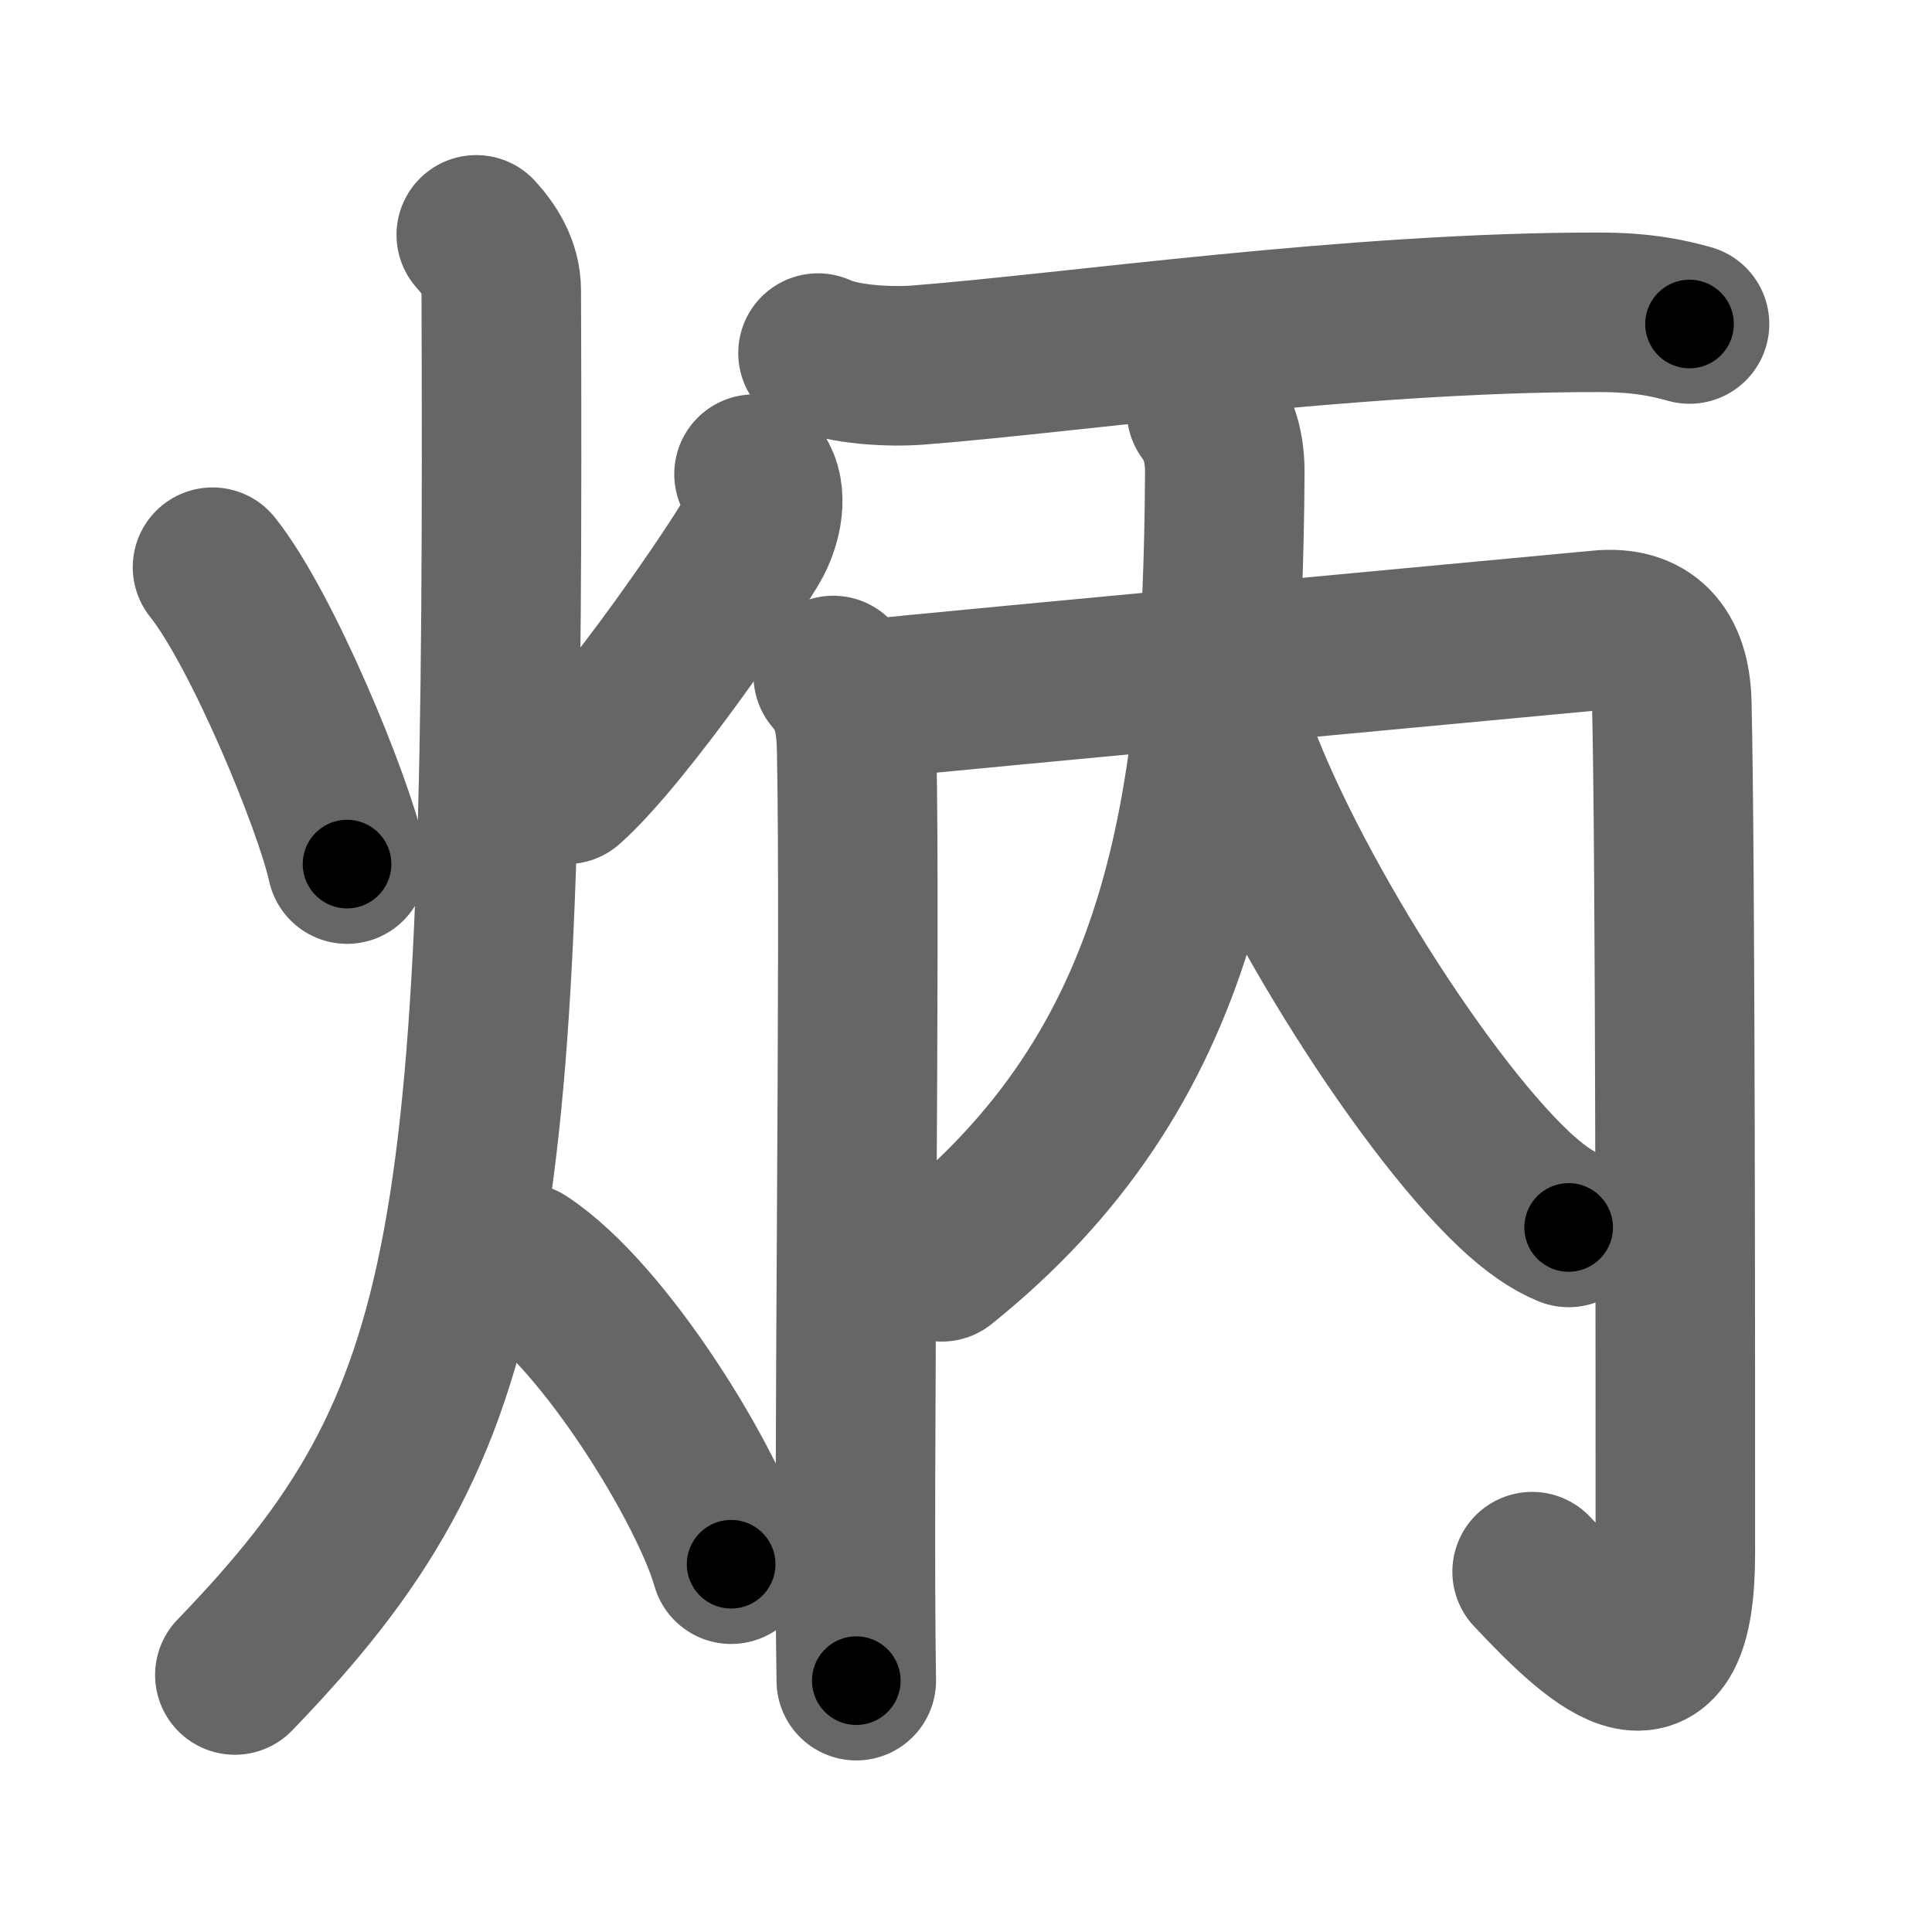 <svg xmlns="http://www.w3.org/2000/svg" width="109" height="109" viewBox="0 0 109 109" id="70b3"><g fill="none" stroke="#666" stroke-width="9" stroke-linecap="round" stroke-linejoin="round"><g><g><path d="M11.99,32c2.78,3.47,6.83,13.28,7.59,16.75" /><path d="M42.54,26.75c0.75,0.83,0.58,2.42-0.09,3.7c-0.67,1.28-7.1,10.81-10.48,13.8" /><path d="M26.87,13.25c0.71,0.78,1.41,1.83,1.41,3.14C28.48,70.2,27.25,80,13.25,94.5" /><path d="M29.5,71.25c4.65,3.04,10.53,12.69,11.75,17" /></g><g><g><path d="M46.15,19.92c1.46,0.68,4.11,0.79,5.6,0.68c8.77-0.68,24.57-3,38.46-2.98c2.43,0,3.89,0.32,5.11,0.66" /></g><g><g><path d="M47.01,38.11c0.99,1.14,1.28,2.34,1.32,4.14c0.23,11-0.21,41.33-0.02,52.57" /><path d="M48.37,39.51c5.9-0.61,40.75-3.85,41.88-3.96c2.64-0.26,4,1.19,4.07,4.11c0.21,8.92,0.2,38.84,0.2,47.98c0,8.86-4.02,5.36-8.08,1.03" /></g><g><path d="M68.07,23.19c0.47,0.65,1.04,1.66,1.03,3.45C69,46,66.75,60.25,53.13,71.19" /><path d="M69.25,40.75C71.75,48.75,80,62,85.42,67.1c1.13,1.07,2.18,1.79,3.08,2.15" /></g></g></g></g></g><g fill="none" stroke="#000" stroke-width="5" stroke-linecap="round" stroke-linejoin="round"><path d="M11.99,32c2.78,3.47,6.83,13.28,7.59,16.75" stroke-dasharray="18.474" stroke-dashoffset="18.474"><animate attributeName="stroke-dashoffset" values="18.474;18.474;0" dur="0.185s" fill="freeze" begin="0s;70b3.click" /></path><path d="M42.54,26.75c0.75,0.83,0.58,2.42-0.09,3.7c-0.67,1.28-7.1,10.81-10.48,13.8" stroke-dasharray="21.279" stroke-dashoffset="21.279"><animate attributeName="stroke-dashoffset" values="21.279" fill="freeze" begin="70b3.click" /><animate attributeName="stroke-dashoffset" values="21.279;21.279;0" keyTimes="0;0.465;1" dur="0.398s" fill="freeze" begin="0s;70b3.click" /></path><path d="M26.87,13.25c0.71,0.78,1.41,1.83,1.41,3.14C28.48,70.2,27.25,80,13.25,94.5" stroke-dasharray="85.413" stroke-dashoffset="85.413"><animate attributeName="stroke-dashoffset" values="85.413" fill="freeze" begin="70b3.click" /><animate attributeName="stroke-dashoffset" values="85.413;85.413;0" keyTimes="0;0.383;1" dur="1.04s" fill="freeze" begin="0s;70b3.click" /></path><path d="M29.5,71.25c4.65,3.04,10.53,12.69,11.75,17" stroke-dasharray="20.931" stroke-dashoffset="20.931"><animate attributeName="stroke-dashoffset" values="20.931" fill="freeze" begin="70b3.click" /><animate attributeName="stroke-dashoffset" values="20.931;20.931;0" keyTimes="0;0.833;1" dur="1.249s" fill="freeze" begin="0s;70b3.click" /></path><path d="M46.15,19.92c1.46,0.68,4.11,0.79,5.6,0.68c8.77-0.68,24.57-3,38.46-2.98c2.43,0,3.89,0.32,5.11,0.66" stroke-dasharray="49.452" stroke-dashoffset="49.452"><animate attributeName="stroke-dashoffset" values="49.452" fill="freeze" begin="70b3.click" /><animate attributeName="stroke-dashoffset" values="49.452;49.452;0" keyTimes="0;0.716;1" dur="1.744s" fill="freeze" begin="0s;70b3.click" /></path><path d="M47.01,38.11c0.99,1.14,1.28,2.34,1.32,4.14c0.23,11-0.21,41.33-0.02,52.57" stroke-dasharray="57.019" stroke-dashoffset="57.019"><animate attributeName="stroke-dashoffset" values="57.019" fill="freeze" begin="70b3.click" /><animate attributeName="stroke-dashoffset" values="57.019;57.019;0" keyTimes="0;0.754;1" dur="2.314s" fill="freeze" begin="0s;70b3.click" /></path><path d="M48.37,39.51c5.9-0.61,40.75-3.85,41.88-3.96c2.64-0.26,4,1.19,4.07,4.11c0.21,8.92,0.2,38.84,0.2,47.98c0,8.86-4.02,5.36-8.08,1.03" stroke-dasharray="110.813" stroke-dashoffset="110.813"><animate attributeName="stroke-dashoffset" values="110.813" fill="freeze" begin="70b3.click" /><animate attributeName="stroke-dashoffset" values="110.813;110.813;0" keyTimes="0;0.735;1" dur="3.147s" fill="freeze" begin="0s;70b3.click" /></path><path d="M68.07,23.19c0.47,0.65,1.04,1.66,1.03,3.45C69,46,66.75,60.25,53.13,71.19" stroke-dasharray="52.876" stroke-dashoffset="52.876"><animate attributeName="stroke-dashoffset" values="52.876" fill="freeze" begin="70b3.click" /><animate attributeName="stroke-dashoffset" values="52.876;52.876;0" keyTimes="0;0.856;1" dur="3.676s" fill="freeze" begin="0s;70b3.click" /></path><path d="M69.25,40.75C71.75,48.75,80,62,85.42,67.1c1.13,1.07,2.18,1.79,3.08,2.15" stroke-dasharray="34.912" stroke-dashoffset="34.912"><animate attributeName="stroke-dashoffset" values="34.912" fill="freeze" begin="70b3.click" /><animate attributeName="stroke-dashoffset" values="34.912;34.912;0" keyTimes="0;0.913;1" dur="4.025s" fill="freeze" begin="0s;70b3.click" /></path></g></svg>